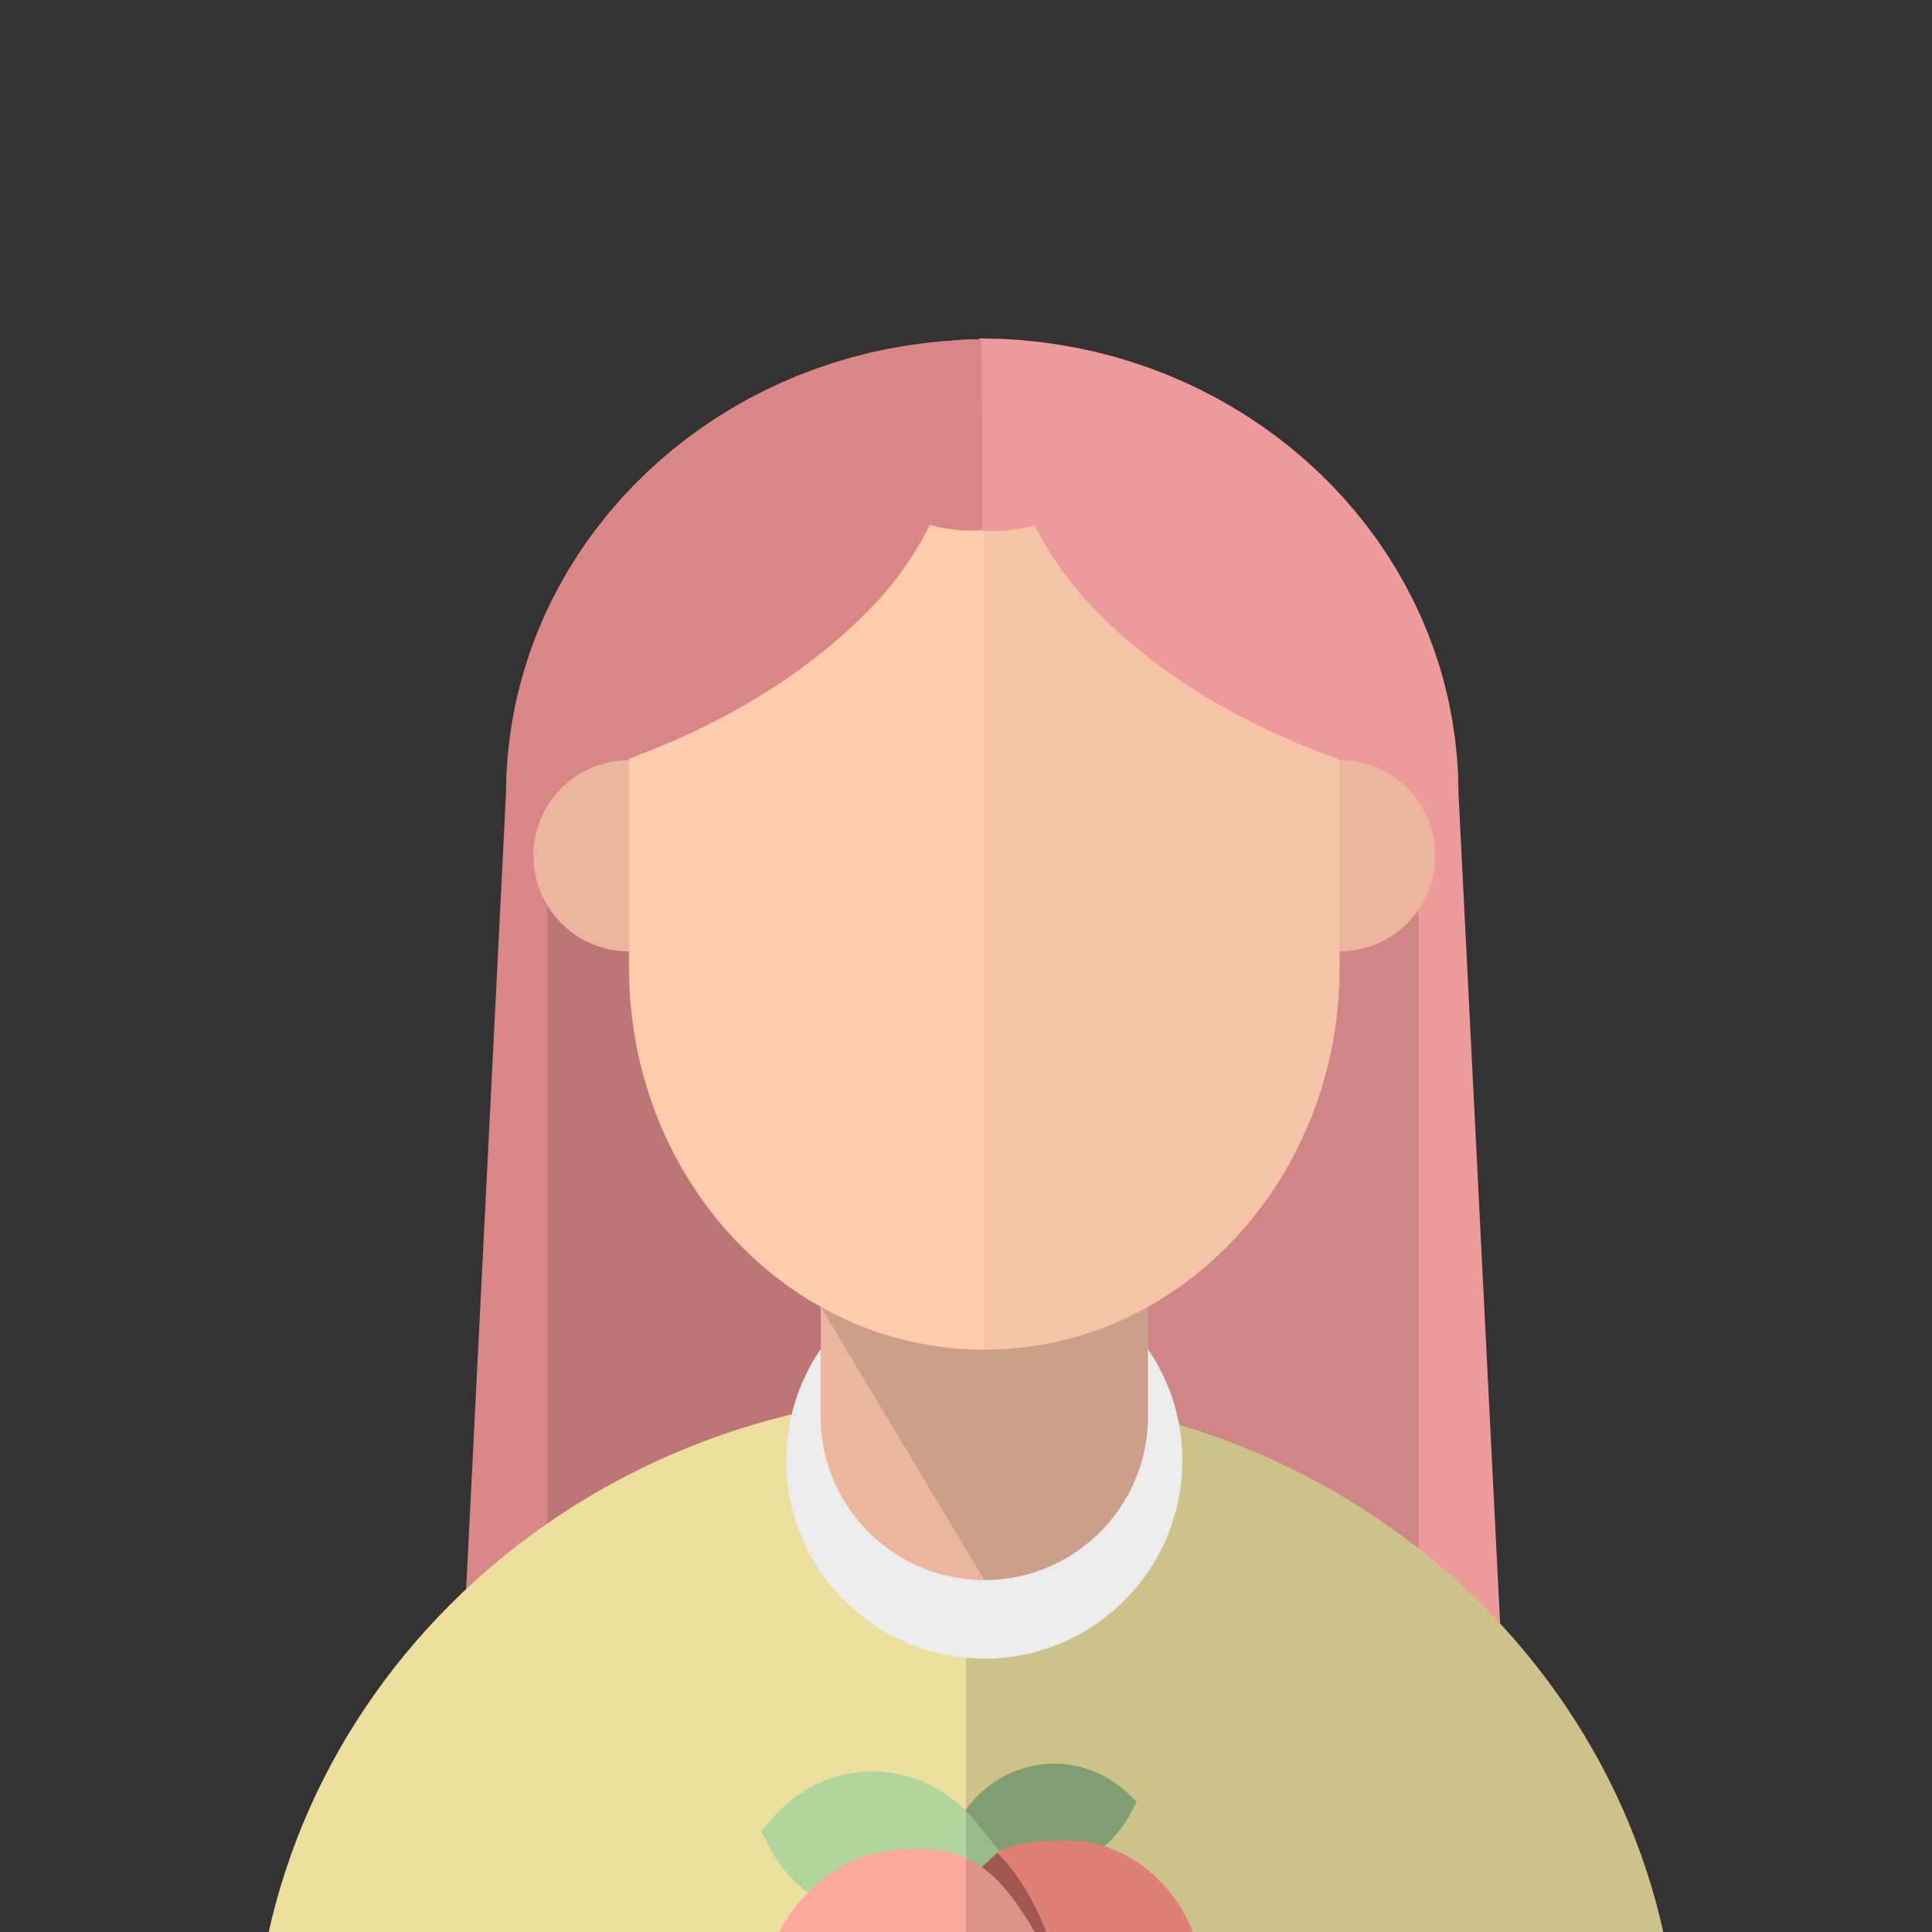 <?xml version="1.0" encoding="UTF-8" standalone="no"?>
<!DOCTYPE svg PUBLIC "-//W3C//DTD SVG 1.1//EN" "http://www.w3.org/Graphics/SVG/1.1/DTD/svg11.dtd">
<svg version="1.1" xmlns="http://www.w3.org/2000/svg" xmlns:xlink="http://www.w3.org/1999/xlink" preserveAspectRatio="xMidYMid meet" viewBox="0 0 640 640" width="640" height="640"><rect x="0" y="0" width="640" height="640" fill="#333333" stroke="none"/><defs><path d="M-23.19 117.45L-23.5 118.24L-23.78 119.03L-24.04 119.83L-24.29 120.63L-24.51 121.43L-24.72 122.24L-24.9 123.05L-25.06 123.86L-25.21 124.68L-25.33 125.5L-25.43 126.32L-25.52 127.14L-25.58 127.97L-25.63 128.79L-25.65 129.62L-25.66 130.45L-25.64 131.27L-25.61 132.1L-25.55 132.92L-25.48 133.74L-25.38 134.56L-25.27 135.38L-25.14 136.2L-24.98 137.01L-24.81 137.82L-24.62 138.63L-24.4 139.43L-24.17 140.23L-23.92 141.03L-23.65 141.82L-23.36 142.6L-23.05 143.38L-22.72 144.15L-22.37 144.92L-22 145.67L-21.61 146.43L-21.2 147.17L-24.88 140.66L-24.15 141.99L-23.47 143.35L-22.83 144.71L-22.24 146.09L-21.7 147.49L-21.2 148.89L-20.75 150.31L-20.34 151.73L-19.97 153.16L-19.66 154.6L-19.39 156.04L-19.16 157.49L-18.98 158.95L-18.84 160.4L-18.75 161.86L-18.7 163.32L-18.7 164.78L-18.74 166.23L-18.82 167.69L-18.95 169.14L-19.13 170.59L-19.34 172.03L-19.61 173.46L-19.91 174.89L-20.26 176.3L-20.65 177.71L-21.09 179.11L-21.57 180.49L-22.09 181.86L-22.66 183.22L-23.27 184.56L-23.92 185.88L-24.61 187.19L-25.35 188.48L-26.13 189.75L-26.95 191L-27.82 192.23L-28.72 193.43L-29.67 194.62L-30.66 195.77L-30.87 196.01L-31.08 196.24L-31.29 196.48L-31.49 196.71L-31.7 196.95L-31.9 197.18L-32.1 197.41L-32.3 197.64L-32.5 197.86L-32.7 198.09L-32.9 198.32L-33.09 198.54L-33.29 198.77L-33.48 198.99L-33.68 199.21L-33.87 199.43L-34.06 199.65L-34.25 199.87L-34.44 200.09L-34.62 200.3L-34.81 200.52L-34.99 200.73L-35.18 200.95L-35.36 201.16L-35.54 201.37L-35.72 201.58L-35.9 201.79L-36.08 202L-36.25 202.2L-36.43 202.41L-36.6 202.61L-36.78 202.82L-36.95 203.02L-37.12 203.22L-37.29 203.42L-37.46 203.62L-37.62 203.82L-37.79 204.02L-37.96 204.21L-38.12 204.41L-38.77 205.18L-39.41 205.95L-40.04 206.71L-40.67 207.46L-41.3 208.21L-41.92 208.96L-42.53 209.7L-43.14 210.43L-43.74 211.16L-44.34 211.88L-44.93 212.6L-45.51 213.31L-46.09 214.01L-46.67 214.71L-47.24 215.41L-47.8 216.09L-48.36 216.78L-48.91 217.46L-49.45 218.13L-49.99 218.79L-50.53 219.45L-51.06 220.11L-51.58 220.76L-52.1 221.4L-52.61 222.04L-53.12 222.68L-53.62 223.3L-54.11 223.93L-54.6 224.54L-55.09 225.15L-55.57 225.76L-56.04 226.36L-56.51 226.95L-56.97 227.54L-57.42 228.12L-57.87 228.7L-58.32 229.27L-58.76 229.84L-59.19 230.4L-59.62 230.96L-211.1 240.24L-211.1 -189.78L-210.41 -189.59L-208.35 -189.81L-206.31 -190.01L-204.28 -190.2L-202.27 -190.36L-200.27 -190.52L-198.28 -190.65L-196.31 -190.77L-194.35 -190.87L-192.4 -190.96L-190.47 -191.03L-188.55 -191.09L-186.65 -191.12L-184.76 -191.15L-182.88 -191.15L-181.02 -191.14L-179.17 -191.11L-177.33 -191.07L-175.51 -191.01L-173.7 -190.94L-171.91 -190.84L-170.13 -190.74L-168.36 -190.61L-166.61 -190.47L-164.87 -190.31L-163.14 -190.14L-161.43 -189.95L-159.73 -189.75L-158.05 -189.52L-156.38 -189.29L-154.72 -189.03L-153.08 -188.76L-151.45 -188.47L-149.83 -188.17L-148.23 -187.85L-146.64 -187.52L-145.07 -187.16L-143.51 -186.8L-141.96 -186.41L-140.43 -186.01L-138.91 -185.59L-136.66 -184.93L-134.47 -184.22L-132.32 -183.47L-130.21 -182.67L-128.15 -181.82L-126.13 -180.93L-124.15 -180L-122.22 -179.03L-120.32 -178.01L-118.46 -176.95L-116.64 -175.86L-114.85 -174.73L-113.09 -173.56L-111.37 -172.35L-109.68 -171.11L-108.02 -169.83L-106.39 -168.52L-104.79 -167.17L-103.22 -165.8L-101.67 -164.39L-100.14 -162.95L-98.64 -161.49L-97.16 -159.99L-95.7 -158.47L-94.26 -156.92L-92.83 -155.34L-91.43 -153.74L-90.04 -152.12L-88.66 -150.47L-87.3 -148.8L-85.95 -147.11L-84.61 -145.4L-83.27 -143.67L-81.95 -141.92L-80.64 -140.16L-79.33 -138.37L-78.02 -136.58L-76.72 -134.76L-75.42 -132.93L-74.12 -131.09L-73.51 -130.21L-72.91 -129.32L-72.32 -128.4L-71.73 -127.47L-71.16 -126.53L-70.59 -125.56L-70.03 -124.58L-69.48 -123.58L-68.93 -122.57L-68.4 -121.53L-67.87 -120.48L-67.35 -119.41L-66.84 -118.33L-66.33 -117.23L-65.84 -116.11L-65.35 -114.97L-64.87 -113.82L-64.4 -112.65L-63.93 -111.46L-63.48 -110.26L-63.03 -109.04L-62.59 -107.8L-62.16 -106.55L-61.73 -105.27L-61.32 -103.98L-60.91 -102.68L-60.51 -101.35L-60.12 -100.01L-59.74 -98.65L-59.36 -97.28L-58.99 -95.89L-58.64 -94.48L-58.28 -93.05L-57.94 -91.61L-57.61 -90.15L-57.28 -88.67L-56.96 -87.17L-56.65 -85.66L-56.34 -84.13L-56.05 -82.58L-55.85 -81.54L-55.64 -80.5L-55.43 -79.46L-55.21 -78.42L-54.98 -77.39L-54.74 -76.35L-54.5 -75.32L-54.25 -74.29L-53.99 -73.26L-53.72 -72.23L-53.45 -71.21L-53.17 -70.19L-52.88 -69.17L-52.59 -68.15L-52.28 -67.13L-51.97 -66.12L-51.66 -65.11L-51.33 -64.1L-51 -63.09L-50.66 -62.09L-50.32 -61.09L-49.96 -60.09L-49.6 -59.09L-49.24 -58.1L-48.86 -57.11L-48.48 -56.12L-48.09 -55.13L-47.69 -54.15L-47.29 -53.17L-46.88 -52.19L-46.46 -51.22L-46.04 -50.25L-45.61 -49.28L-45.17 -48.31L-44.72 -47.35L-44.27 -46.39L-43.81 -45.43L-43.35 -44.48L-42.87 -43.53L-42.39 -42.58L-41.96 -41.72L-41.53 -40.86L-41.12 -40L-40.71 -39.14L-40.31 -38.28L-39.92 -37.42L-39.54 -36.56L-39.17 -35.7L-38.81 -34.84L-38.46 -33.98L-38.11 -33.12L-37.78 -32.25L-37.45 -31.39L-37.14 -30.53L-36.83 -29.66L-36.53 -28.8L-36.24 -27.94L-35.96 -27.07L-35.69 -26.21L-35.43 -25.34L-35.18 -24.48L-34.94 -23.61L-34.7 -22.75L-34.48 -21.88L-34.26 -21.01L-34.05 -20.14L-33.86 -19.28L-33.67 -18.41L-33.49 -17.54L-33.32 -16.67L-33.16 -15.8L-33.01 -14.93L-32.86 -14.07L-32.73 -13.2L-32.61 -12.33L-32.49 -11.45L-32.38 -10.58L-32.29 -9.71L-32.2 -8.84L-32.12 -7.97L-32.04 -7L-31.97 -6.02L-31.92 -5.05L-31.87 -4.07L-31.84 -3.09L-31.81 -2.1L-31.8 -1.12L-31.79 -0.13L-31.8 0.86L-31.82 1.86L-31.85 2.85L-31.89 3.85L-31.93 4.85L-31.99 5.86L-32.06 6.86L-32.14 7.87L-32.24 8.88L-32.34 9.89L-32.45 10.91L-32.57 11.93L-32.71 12.95L-32.85 13.97L-33.01 15L-33.17 16.02L-33.35 17.05L-33.53 18.09L-33.73 19.12L-33.94 20.16L-34.16 21.2L-34.38 22.24L-34.62 23.29L-34.87 24.33L-35.13 25.38L-35.4 26.44L-35.69 27.49L-35.98 28.55L-36.28 29.61L-36.59 30.67L-36.92 31.73L-37.25 32.8L-37.49 33.58L-37.7 34.37L-37.9 35.16L-38.07 35.95L-38.22 36.75L-38.35 37.55L-38.45 38.34L-38.54 39.14L-38.6 39.94L-38.64 40.74L-38.67 41.54L-38.67 42.33L-38.65 43.13L-38.6 43.92L-38.54 44.71L-38.46 45.5L-38.35 46.29L-38.23 47.07L-38.08 47.85L-37.92 48.63L-37.73 49.4L-37.53 50.16L-37.3 50.92L-37.05 51.68L-36.79 52.43L-36.5 53.17L-36.2 53.9L-35.87 54.63L-35.53 55.35L-35.17 56.06L-34.78 56.76L-34.38 57.45L-33.96 58.14L-33.52 58.81L-33.06 59.47L-32.58 60.12L-32.08 60.76L-31.57 61.39L-31.03 62.01L-30.48 62.61L-35.85 56.9L-34.62 58.24L-33.44 59.62L-32.31 61.03L-31.23 62.47L-30.19 63.93L-29.21 65.42L-28.27 66.93L-27.38 68.47L-26.54 70.03L-25.75 71.61L-25.01 73.2L-24.32 74.82L-23.68 76.46L-23.09 78.11L-22.55 79.78L-22.06 81.46L-21.62 83.15L-21.23 84.85L-20.89 86.57L-20.61 88.29L-20.37 90.02L-20.19 91.76L-20.06 93.5L-19.98 95.25L-19.95 97L-19.97 98.75L-20.05 100.5L-20.18 102.26L-20.36 104.01L-20.6 105.75L-20.89 107.5L-21.23 109.23L-21.62 110.96L-22.07 112.69L-22.58 114.4L-23.13 116.1L-23.74 117.79L-24.41 119.47L-25.13 121.14L-25.91 122.79L-22.16 115.14L-22.53 115.9L-22.87 116.68L-23.19 117.45Z" id="a1TRR4VkT4"></path><path d="M312.05 608.9L305.02 608.76L298.08 608.57L291.23 608.34L284.47 608.04L277.81 607.71L271.26 607.32L264.83 606.88L258.51 606.4L252.31 605.88L246.25 605.31L240.32 604.69L234.53 604.04L228.89 603.34L223.41 602.61L218.07 601.84L212.91 601.02L207.91 600.18L203.09 599.29L198.44 598.38L193.99 597.43L189.72 596.44L185.66 595.43L181.79 594.39L178.13 593.31L174.69 592.21L171.47 591.09L168.47 589.93L165.71 588.76L163.18 587.55L160.89 586.33L158.85 585.08L157.07 583.82L155.54 582.53L154.28 581.23L153.29 579.91L152.58 578.57L152.14 577.22L152 575.86L152.13 574.61L152 574.61L167.6 263.21L167.6 263.21L167.74 257L168.13 250.85L168.78 244.77L169.68 238.76L170.83 232.84L172.22 226.99L173.85 221.24L175.7 215.57L177.78 210.01L180.09 204.54L182.6 199.19L185.33 193.94L188.27 188.82L191.4 183.81L194.73 178.93L198.25 174.19L201.95 169.58L205.83 165.11L209.89 160.79L214.12 156.62L218.51 152.6L223.06 148.75L227.76 145.06L232.62 141.54L237.62 138.2L242.75 135.04L248.02 132.06L253.42 129.28L258.94 126.68L264.58 124.29L270.33 122.11L276.19 120.13L282.15 118.37L288.21 116.82L294.37 115.5L300.61 114.41L306.93 113.56L313.33 112.94L319.8 112.56L326.34 112.44L326.34 112.44L326.34 609.01L319.16 608.98L312.05 608.9Z" id="a1Rg1mGGW"></path><path d="M-400.09 145.67L-399.72 144.92L-399.37 144.15L-399.04 143.38L-398.73 142.6L-398.44 141.82L-398.17 141.03L-397.91 140.23L-397.68 139.43L-397.47 138.63L-397.28 137.82L-397.1 137.01L-396.95 136.2L-396.82 135.38L-396.7 134.56L-396.61 133.74L-396.53 132.92L-396.48 132.1L-396.44 131.27L-396.43 130.45L-396.43 129.62L-396.46 128.79L-396.5 127.97L-396.57 127.14L-396.65 126.32L-396.76 125.5L-396.88 124.68L-397.02 123.86L-397.19 123.05L-397.37 122.24L-397.57 121.43L-397.8 120.63L-398.04 119.83L-398.31 119.03L-398.59 118.24L-398.89 117.45L-399.22 116.68L-399.56 115.9L-399.92 115.14L-396.18 122.79L-396.96 121.14L-397.68 119.47L-398.34 117.79L-398.95 116.1L-399.51 114.4L-400.01 112.69L-400.46 110.96L-400.86 109.23L-401.2 107.5L-401.49 105.75L-401.72 104.01L-401.91 102.26L-402.04 100.5L-402.11 98.75L-402.14 97L-402.11 95.25L-402.03 93.5L-401.9 91.76L-401.72 90.02L-401.48 88.29L-401.19 86.57L-400.86 84.85L-400.47 83.15L-400.03 81.46L-399.54 79.78L-399 78.11L-398.41 76.46L-397.77 74.82L-397.08 73.2L-396.33 71.61L-395.54 70.03L-394.71 68.47L-393.82 66.93L-392.88 65.42L-391.89 63.93L-390.86 62.47L-389.77 61.03L-388.64 59.62L-387.46 58.24L-386.23 56.9L-391.61 62.61L-391.05 62.01L-390.52 61.39L-390 60.76L-389.51 60.12L-389.03 59.47L-388.57 58.81L-388.13 58.14L-387.71 57.45L-387.3 56.76L-386.92 56.06L-386.56 55.35L-386.21 54.63L-385.89 53.9L-385.58 53.17L-385.3 52.43L-385.03 51.68L-384.79 50.92L-384.56 50.16L-384.35 49.4L-384.17 48.63L-384 47.85L-383.86 47.07L-383.73 46.29L-383.63 45.5L-383.55 44.71L-383.48 43.92L-383.44 43.13L-383.42 42.33L-383.42 41.54L-383.44 40.74L-383.48 39.94L-383.55 39.14L-383.63 38.34L-383.74 37.55L-383.87 36.75L-384.02 35.95L-384.19 35.16L-384.38 34.37L-384.6 33.58L-384.84 32.8L-385.17 31.73L-385.49 30.67L-385.81 29.61L-386.11 28.55L-386.4 27.49L-386.68 26.44L-386.95 25.38L-387.21 24.33L-387.46 23.29L-387.7 22.24L-387.93 21.2L-388.15 20.16L-388.36 19.12L-388.55 18.09L-388.74 17.05L-388.91 16.02L-389.08 15L-389.23 13.97L-389.38 12.95L-389.51 11.93L-389.64 10.91L-389.75 9.89L-389.85 8.88L-389.94 7.87L-390.02 6.86L-390.09 5.86L-390.15 4.85L-390.2 3.85L-390.24 2.85L-390.27 1.86L-390.29 0.86L-390.29 -0.13L-390.29 -1.12L-390.27 -2.1L-390.25 -3.09L-390.21 -4.07L-390.17 -5.05L-390.11 -6.02L-390.04 -7L-389.97 -7.97L-389.89 -8.84L-389.8 -9.71L-389.7 -10.58L-389.6 -11.45L-389.48 -12.33L-389.36 -13.2L-389.22 -14.07L-389.08 -14.93L-388.93 -15.8L-388.77 -16.67L-388.6 -17.54L-388.42 -18.41L-388.23 -19.28L-388.03 -20.14L-387.82 -21.01L-387.61 -21.88L-387.38 -22.75L-387.15 -23.61L-386.91 -24.48L-386.65 -25.34L-386.39 -26.21L-386.12 -27.07L-385.84 -27.94L-385.55 -28.8L-385.26 -29.66L-384.95 -30.53L-384.63 -31.39L-384.31 -32.25L-383.97 -33.12L-383.63 -33.98L-383.28 -34.84L-382.92 -35.7L-382.54 -36.56L-382.16 -37.42L-381.78 -38.28L-381.38 -39.14L-380.97 -40L-380.55 -40.86L-380.13 -41.72L-379.69 -42.58L-379.21 -43.53L-378.74 -44.48L-378.27 -45.43L-377.81 -46.39L-377.36 -47.35L-376.92 -48.31L-376.48 -49.28L-376.05 -50.25L-375.62 -51.22L-375.2 -52.19L-374.79 -53.17L-374.39 -54.15L-374 -55.13L-373.61 -56.12L-373.23 -57.11L-372.85 -58.1L-372.48 -59.09L-372.12 -60.09L-371.77 -61.09L-371.42 -62.09L-371.09 -63.09L-370.75 -64.1L-370.43 -65.11L-370.11 -66.12L-369.8 -67.13L-369.5 -68.15L-369.2 -69.17L-368.92 -70.19L-368.64 -71.21L-368.36 -72.23L-368.1 -73.26L-367.84 -74.29L-367.59 -75.32L-367.34 -76.35L-367.11 -77.39L-366.88 -78.42L-366.66 -79.46L-366.44 -80.5L-366.24 -81.54L-366.04 -82.58L-365.74 -84.13L-365.44 -85.66L-365.13 -87.17L-364.81 -88.67L-364.48 -90.15L-364.15 -91.61L-363.8 -93.05L-363.45 -94.48L-363.09 -95.89L-362.72 -97.28L-362.35 -98.65L-361.97 -100.01L-361.57 -101.35L-361.17 -102.68L-360.77 -103.98L-360.35 -105.27L-359.93 -106.55L-359.5 -107.8L-359.06 -109.04L-358.61 -110.26L-358.15 -111.46L-357.69 -112.65L-357.22 -113.82L-356.74 -114.97L-356.25 -116.11L-355.75 -117.23L-355.25 -118.33L-354.74 -119.41L-354.22 -120.48L-353.69 -121.53L-353.15 -122.57L-352.61 -123.58L-352.06 -124.58L-351.5 -125.56L-350.93 -126.53L-350.35 -127.47L-349.77 -128.4L-349.18 -129.32L-348.58 -130.21L-347.97 -131.09L-346.67 -132.93L-345.37 -134.76L-344.07 -136.58L-342.76 -138.37L-341.45 -140.16L-340.13 -141.92L-338.81 -143.67L-337.48 -145.4L-336.14 -147.11L-334.79 -148.8L-333.43 -150.47L-332.05 -152.12L-330.66 -153.74L-329.25 -155.34L-327.83 -156.92L-326.39 -158.47L-324.93 -159.99L-323.45 -161.49L-321.95 -162.95L-320.42 -164.39L-318.87 -165.8L-317.29 -167.17L-315.69 -168.52L-314.06 -169.83L-312.4 -171.11L-310.71 -172.35L-308.99 -173.56L-307.24 -174.73L-305.45 -175.86L-303.63 -176.95L-301.77 -178.01L-299.87 -179.03L-297.93 -180L-295.95 -180.93L-293.94 -181.82L-291.87 -182.67L-289.77 -183.47L-287.62 -184.22L-285.42 -184.93L-283.18 -185.59L-281.66 -186.01L-280.12 -186.41L-278.58 -186.8L-277.02 -187.16L-275.44 -187.52L-273.85 -187.85L-272.25 -188.17L-270.64 -188.47L-269.01 -188.76L-267.36 -189.03L-265.71 -189.29L-264.04 -189.52L-262.35 -189.75L-260.65 -189.95L-258.94 -190.14L-257.22 -190.31L-255.48 -190.47L-253.73 -190.61L-251.96 -190.74L-250.18 -190.84L-248.38 -190.94L-246.58 -191.01L-244.75 -191.07L-242.92 -191.11L-241.07 -191.14L-239.21 -191.15L-237.33 -191.15L-235.44 -191.12L-233.53 -191.09L-231.62 -191.03L-229.68 -190.96L-227.74 -190.87L-225.78 -190.77L-223.81 -190.65L-221.82 -190.52L-219.82 -190.36L-217.81 -190.2L-215.78 -190.01L-213.74 -189.81L-211.68 -189.59L-210.99 -189.78L-210.99 238.54L-365.47 226.96L-365.75 226.6L-366.04 226.23L-366.33 225.85L-366.64 225.46L-366.96 225.06L-367.29 224.65L-367.62 224.23L-367.97 223.8L-368.32 223.36L-368.69 222.9L-369.06 222.44L-369.44 221.97L-369.83 221.48L-370.24 220.99L-370.65 220.48L-371.07 219.96L-371.5 219.44L-371.94 218.9L-372.38 218.35L-372.84 217.79L-373.31 217.22L-373.79 216.65L-374.27 216.06L-374.77 215.45L-375.27 214.84L-375.79 214.22L-376.31 213.59L-376.84 212.95L-377.38 212.29L-377.94 211.63L-378.5 210.95L-379.07 210.27L-379.65 209.57L-380.24 208.87L-380.83 208.15L-381.44 207.42L-382.06 206.68L-382.69 205.94L-383.32 205.18L-383.97 204.41L-384.13 204.21L-384.3 204.02L-384.46 203.82L-384.63 203.62L-384.8 203.42L-384.97 203.22L-385.14 203.02L-385.31 202.82L-385.48 202.61L-385.66 202.41L-385.83 202.2L-386.01 202L-386.19 201.79L-386.37 201.58L-386.55 201.37L-386.73 201.16L-386.91 200.95L-387.09 200.73L-387.28 200.52L-387.46 200.3L-387.65 200.09L-387.84 199.87L-388.03 199.65L-388.22 199.43L-388.41 199.21L-388.6 198.99L-388.8 198.77L-388.99 198.54L-389.19 198.32L-389.39 198.09L-389.58 197.86L-389.78 197.64L-389.98 197.41L-390.19 197.18L-390.39 196.95L-390.59 196.71L-390.8 196.48L-391.01 196.24L-391.21 196.01L-391.42 195.77L-392.41 194.62L-393.36 193.43L-394.27 192.23L-395.13 191L-395.96 189.75L-396.74 188.48L-397.47 187.19L-398.17 185.88L-398.82 184.56L-399.43 183.22L-399.99 181.86L-400.52 180.49L-401 179.11L-401.43 177.71L-401.83 176.3L-402.17 174.89L-402.48 173.46L-402.74 172.03L-402.96 170.59L-403.13 169.14L-403.26 167.69L-403.35 166.23L-403.39 164.78L-403.39 163.32L-403.34 161.86L-403.25 160.4L-403.11 158.95L-402.93 157.49L-402.7 156.04L-402.43 154.6L-402.11 153.16L-401.75 151.73L-401.34 150.31L-400.89 148.89L-400.39 147.49L-399.84 146.09L-399.25 144.71L-398.61 143.35L-397.93 141.99L-397.2 140.66L-400.89 147.17L-400.48 146.43L-400.09 145.67Z" id="aLZdyF5t"></path><path d="M181.36 300.2L208.36 251.82L296.7 470.99L181.36 523.42L181.36 300.2Z" id="e1k7yeFy6z"></path><path d="M339.2 749.3C351.2 746.78 364.72 737.5 379.76 721.44C391.2 709.22 397.84 693.47 399.7 674.17C400.71 663.6 399.61 652.92 396.46 642.85C394.77 637.43 397.41 645.91 396.46 642.85C391.21 626.05 378.06 613.44 361.84 609.65C359.68 609.14 355.21 608.94 348.41 609.03C317.74 609.45 310.43 631.68 303.05 646.19C295.68 660.7 295.61 673.71 298.4 697.8C300.26 713.86 313.87 731.03 339.2 749.3Z" id="cw1xhNKdD"></path><path d="M337.42 112.6L343.82 113.22L350.15 114.08L356.39 115.17L362.54 116.49L368.6 118.03L374.56 119.8L380.42 121.77L386.18 123.96L391.82 126.35L397.34 128.94L402.73 131.73L408 134.71L413.14 137.87L418.14 141.21L422.99 144.73L427.69 148.42L432.24 152.27L436.64 156.28L440.86 160.45L444.92 164.78L448.8 169.25L452.51 173.85L456.03 178.6L459.35 183.48L462.49 188.48L465.42 193.61L468.15 198.85L470.67 204.21L472.97 209.67L475.05 215.24L476.91 220.9L478.53 226.66L479.92 232.5L481.07 238.43L481.97 244.44L482.62 250.51L483.02 256.66L483.15 262.87L483.15 262.87L498.76 574.28L498.62 574.28L498.76 575.52L498.61 576.89L498.18 578.24L497.46 579.58L496.47 580.9L495.21 582.2L493.69 583.49L491.9 584.75L489.86 586L487.58 587.22L485.05 588.42L482.28 589.6L479.28 590.75L476.06 591.88L472.62 592.98L468.96 594.05L465.1 595.1L461.03 596.11L456.77 597.09L452.31 598.04L447.67 598.96L442.84 599.84L437.85 600.69L432.68 601.5L427.35 602.28L421.86 603.01L416.22 603.71L410.43 604.36L404.5 604.97L398.44 605.54L392.25 606.07L385.93 606.55L379.49 606.98L372.94 607.37L366.29 607.71L359.53 608L352.67 608.24L345.73 608.43L338.7 608.57L331.59 608.65L324.41 608.68L324.41 112.1L324.41 112.1L330.95 112.23L337.42 112.6Z" id="a4il9PGYET"></path><path d="M469.98 298.54L444.6 251.82L361.56 463.46L469.98 518.4L469.98 298.54Z" id="ciaJR7hM0"></path><path d="M320 911.73C189.7 911.73 83.91 810.91 83.91 686.73C83.91 562.55 189.7 461.73 320 461.73C450.3 461.73 556.09 562.55 556.09 686.73C556.09 810.91 450.3 911.73 320 911.73Z" id="c6JYhKBJC"></path><path d="M339.2 749.3C351.2 746.78 364.72 737.5 379.76 721.44C391.2 709.22 397.84 693.47 399.7 674.17C400.71 663.6 399.61 652.92 396.46 642.85C394.77 637.43 397.41 645.91 396.46 642.85C391.21 626.05 378.06 613.44 361.84 609.65C359.68 609.14 355.21 608.94 348.41 609.03C317.74 609.45 310.43 631.68 303.05 646.19C295.68 660.7 295.61 673.71 298.4 697.8C300.26 713.86 313.87 731.03 339.2 749.3Z" id="c2JuULHGr"></path><path d="M316.39 605.31C327.68 582.55 356.01 577.17 373.97 594.36C374.31 594.69 375.18 595.52 376.57 596.86C375.74 598.46 375.21 599.47 375 599.87C363.34 622.26 335.54 627.97 316.91 611.81C316.56 611.51 315.69 610.75 314.29 609.53C315.41 607.28 316.11 605.87 316.39 605.31Z" id="a2CcqCFXzT"></path><path d="M298.4 698.58C300.27 714.64 313.87 731.81 339.21 750.08C351.2 747.56 364.72 738.27 379.76 722.21C391.2 710 397.84 694.24 399.7 674.95C400.72 664.38 399.61 653.7 396.46 643.63C394.77 638.21 397.42 646.69 396.46 643.63C391.21 626.83 378.06 614.22 361.84 610.42C359.68 609.92 355.21 609.71 348.41 609.8C317.74 610.23 310.43 632.45 303.05 646.97C295.68 661.48 295.61 674.49 298.4 698.58Z" id="a1acTbfY1Q"></path><path d="M347.23 674.39C340.62 677.7 328.83 665.82 320.91 647.86C312.99 629.9 311.93 612.63 318.54 609.31C325.15 606 336.95 617.88 344.87 635.84C352.78 653.8 353.84 671.07 347.23 674.39Z" id="i3xnlqv7x"></path><path d="M330.9 613.21C320.87 622.59 321.71 621.81 319.38 623.99C299.42 642.66 268.43 637.12 255.28 612.53C254.85 611.74 253.78 609.74 252.07 606.55C254.26 604.09 255.62 602.54 256.17 601.93C274.49 581.23 305.55 581.88 323.1 603.33C324.69 605.28 322.81 602.98 330.92 612.89C331 612.99 330.99 613.13 330.9 613.21Z" id="b3sY5ajxZg"></path><path d="M354.72 679.68C355.98 701.32 351.87 722.93 342.81 742.33C342.33 743.37 341.13 745.95 339.2 750.08C310.53 747.21 289.2 737.75 275.23 721.68C254.27 697.6 251.66 671.69 253.82 654.04C254.47 648.83 255.84 644.21 257.96 640.18C263.35 629.95 271.61 621.78 281.59 616.84C286.64 614.34 293.14 612.91 301.08 612.56C323.26 611.57 332.6 621.4 346.49 646.44C351.18 654.91 353.93 665.99 354.72 679.68Z" id="d58CicJTta"></path><path d="M348.87 463.4L358.27 464.68L367.56 466.31L376.71 468.28L385.72 470.58L394.59 473.21L403.31 476.16L411.86 479.43L420.25 483L428.46 486.86L436.49 491.02L444.32 495.46L451.96 500.18L459.39 505.17L466.61 510.42L473.61 515.92L480.38 521.67L486.91 527.67L493.2 533.89L499.23 540.34L505.01 547.01L510.51 553.89L515.75 560.97L520.7 568.25L525.36 575.72L529.72 583.37L533.78 591.19L537.53 599.19L540.95 607.34L544.05 615.65L546.81 624.1L549.22 632.69L551.29 641.41L553 650.26L554.34 659.22L555.31 668.29L555.89 677.46L556.09 686.73L555.89 696L555.31 705.18L554.34 714.25L553 723.21L551.29 732.05L549.22 740.78L546.81 749.37L544.05 757.82L540.95 766.12L537.53 774.28L533.78 782.27L529.72 790.1L525.36 797.75L520.7 805.22L515.75 812.5L510.51 819.58L505.01 826.46L499.23 833.13L493.2 839.58L486.91 845.8L480.38 851.79L473.61 857.54L466.61 863.05L459.39 868.3L451.96 873.28L444.32 878L436.49 882.44L428.46 886.6L420.25 890.47L411.86 894.04L403.31 897.3L394.59 900.25L385.72 902.89L376.71 905.19L367.56 907.16L358.27 908.79L348.87 910.06L339.35 910.99L329.73 911.55L320 911.73L320 461.73L329.73 461.92L339.35 462.48L348.87 463.4Z" id="c15Vq6OvOQ"></path><path d="M326.07 549.44C289.86 549.44 260.46 520.05 260.46 483.84C260.46 447.63 289.86 418.23 326.07 418.23C362.28 418.23 391.67 447.63 391.67 483.84C391.67 520.05 362.28 549.44 326.07 549.44Z" id="b7n0gAKMo"></path><path d="M380.24 471.45L380.1 473.66L379.88 475.84L379.57 478L379.18 480.13L378.7 482.23L378.15 484.3L377.52 486.34L376.8 488.34L376.02 490.31L375.16 492.23L374.23 494.12L373.22 495.96L372.15 497.76L371.02 499.51L369.82 501.22L368.55 502.88L367.22 504.48L365.84 506.04L364.39 507.54L362.9 508.98L361.34 510.37L359.73 511.69L358.08 512.96L356.37 514.16L354.62 515.3L352.82 516.37L350.97 517.37L349.09 518.3L347.16 519.16L345.2 519.95L343.2 520.66L341.16 521.29L339.09 521.85L336.99 522.32L334.86 522.71L332.7 523.02L330.51 523.24L328.3 523.38L326.07 523.42L323.84 523.38L321.63 523.24L319.44 523.02L317.28 522.71L315.15 522.32L313.05 521.85L310.98 521.29L308.94 520.66L306.94 519.95L304.98 519.16L303.05 518.3L301.16 517.37L299.32 516.37L297.52 515.3L295.77 514.16L294.06 512.96L292.4 511.69L290.8 510.37L289.24 508.98L287.74 507.54L286.3 506.04L284.91 504.48L283.59 502.88L282.32 501.22L281.12 499.51L279.98 497.76L278.91 495.96L277.91 494.12L276.98 492.23L276.12 490.31L275.33 488.34L274.62 486.34L273.99 484.3L273.43 482.23L272.96 480.13L272.57 478L272.26 475.84L272.04 473.66L271.9 471.45L271.86 469.21L271.86 360.79L380.28 360.79L380.28 469.21L380.24 471.45Z" id="a2nsRQeJnQ"></path><path d="M380.1 473.66L379.88 475.84L379.57 478L379.18 480.13L378.7 482.23L378.15 484.3L377.52 486.34L376.8 488.34L376.02 490.31L375.16 492.23L374.23 494.12L373.22 495.96L372.15 497.76L371.02 499.51L369.82 501.22L368.55 502.88L367.22 504.49L365.84 506.04L364.39 507.54L362.9 508.98L361.34 510.37L359.73 511.69L358.08 512.96L356.37 514.16L354.62 515.3L352.82 516.37L350.97 517.37L349.09 518.3L347.16 519.16L345.2 519.95L343.2 520.66L341.16 521.29L339.09 521.85L336.99 522.32L334.86 522.71L332.7 523.02L330.51 523.24L328.3 523.38L326.08 523.42L271.86 432.97L271.86 432.97L380.28 401.6L380.28 469.21L380.24 471.45L380.1 473.66Z" id="h2hXSo3eUk"></path><path d="M446.44 251.93L447.74 252.07L449.04 252.25L450.31 252.49L451.57 252.79L452.8 253.13L454.02 253.52L455.21 253.95L456.39 254.43L457.53 254.96L458.66 255.53L459.75 256.14L460.82 256.8L461.86 257.49L462.87 258.23L463.85 259L464.8 259.81L465.72 260.66L466.6 261.54L467.44 262.46L468.25 263.41L469.03 264.39L469.76 265.4L470.46 266.44L471.11 267.51L471.73 268.6L472.3 269.73L472.83 270.87L473.31 272.04L473.74 273.24L474.13 274.45L474.47 275.69L474.76 276.95L475 278.22L475.19 279.51L475.33 280.82L475.41 282.15L475.44 283.48L475.41 284.82L475.33 286.15L475.19 287.45L475 288.75L474.76 290.02L474.47 291.28L474.13 292.51L473.74 293.73L473.31 294.93L472.83 296.1L472.3 297.24L471.73 298.37L471.11 299.46L470.46 300.53L469.76 301.57L469.03 302.58L468.25 303.56L467.44 304.51L466.6 305.43L465.72 306.31L464.8 307.16L463.85 307.97L462.87 308.74L461.86 309.47L460.82 310.17L459.75 310.83L458.66 311.44L457.53 312.01L456.39 312.54L455.21 313.02L454.02 313.45L452.8 313.84L451.57 314.18L450.31 314.47L449.04 314.72L447.74 314.9L446.44 315.04L445.11 315.12L443.77 315.15L442.44 315.12L441.11 315.04L439.8 314.9L438.51 314.72L437.24 314.47L435.98 314.18L434.74 313.84L433.53 313.45L432.33 313.02L431.16 312.54L430.01 312.01L428.89 311.44L427.8 310.83L426.73 310.17L425.69 309.47L424.68 308.74L423.7 307.97L422.75 307.16L421.83 306.31L420.95 305.43L420.1 304.51L419.29 303.56L418.52 302.58L417.78 301.57L417.09 300.53L416.43 299.46L415.82 298.37L415.25 297.24L414.72 296.1L414.24 294.93L413.8 293.73L413.42 292.51L413.07 291.28L412.78 290.02L412.54 288.75L412.35 287.45L412.22 286.15L412.13 284.82L412.11 283.48L412.13 282.15L412.22 280.82L412.35 279.51L412.54 278.22L412.78 276.95L413.07 275.69L413.42 274.45L413.8 273.24L414.24 272.04L414.72 270.87L415.25 269.73L415.82 268.6L416.43 267.51L417.09 266.44L417.78 265.4L418.52 264.39L419.29 263.41L420.1 262.46L420.95 261.54L421.83 260.66L422.75 259.81L423.7 259L424.68 258.23L425.69 257.49L426.73 256.8L427.8 256.14L428.89 255.53L430.01 254.96L431.16 254.43L432.33 253.95L433.53 253.52L434.74 253.13L435.98 252.79L437.24 252.49L438.51 252.25L439.8 252.07L441.11 251.93L442.44 251.85L443.77 251.82L445.11 251.85L446.44 251.93Z" id="b4EADwLiy"></path><path d="M211.03 251.93L212.33 252.07L213.63 252.25L214.9 252.49L216.16 252.79L217.39 253.13L218.61 253.52L219.8 253.95L220.98 254.43L222.11 254.96L223.25 255.53L224.34 256.14L225.41 256.8L226.45 257.49L227.46 258.23L228.44 259L229.39 259.81L230.31 260.66L231.19 261.54L232.03 262.46L232.84 263.41L233.61 264.39L234.35 265.4L235.05 266.44L235.7 267.51L236.32 268.6L236.89 269.73L237.42 270.87L237.9 272.04L238.33 273.24L238.72 274.45L239.06 275.69L239.35 276.95L239.59 278.22L239.78 279.51L239.92 280.82L240 282.15L240.03 283.48L240 284.82L239.92 286.15L239.78 287.45L239.59 288.75L239.35 290.02L239.06 291.28L238.72 292.51L238.33 293.73L237.9 294.93L237.42 296.1L236.89 297.24L236.32 298.37L235.7 299.46L235.05 300.53L234.35 301.57L233.61 302.58L232.84 303.56L232.03 304.51L231.19 305.43L230.31 306.31L229.39 307.16L228.44 307.97L227.46 308.74L226.45 309.47L225.41 310.17L224.34 310.83L223.25 311.44L222.11 312.01L220.98 312.54L219.8 313.02L218.61 313.45L217.39 313.84L216.16 314.18L214.9 314.47L213.63 314.72L212.33 314.9L211.03 315.04L209.7 315.12L208.36 315.15L207.03 315.12L205.7 315.04L204.39 314.9L203.1 314.72L201.83 314.47L200.57 314.18L199.33 313.84L198.11 313.45L196.92 313.02L195.75 312.54L194.6 312.01L193.48 311.44L192.39 310.83L191.32 310.17L190.28 309.47L189.27 308.74L188.29 307.97L187.34 307.16L186.42 306.31L185.54 305.43L184.69 304.51L183.88 303.56L183.11 302.58L182.36 301.57L181.68 300.53L181.02 299.46L180.41 298.37L179.84 297.24L179.31 296.1L178.83 294.93L178.39 293.73L178.01 292.51L177.66 291.28L177.36 290.02L177.13 288.75L176.94 287.45L176.81 286.15L176.72 284.82L176.7 283.48L176.72 282.15L176.81 280.82L176.94 279.51L177.13 278.22L177.36 276.95L177.66 275.69L178.01 274.45L178.39 273.24L178.83 272.04L179.31 270.87L179.84 269.73L180.41 268.6L181.02 267.51L181.68 266.44L182.36 265.4L183.11 264.39L183.88 263.41L184.69 262.46L185.54 261.54L186.42 260.66L187.34 259.81L188.29 259L189.27 258.23L190.28 257.49L191.32 256.8L192.39 256.14L193.48 255.53L194.6 254.96L195.75 254.43L196.92 253.95L198.11 253.52L199.33 253.13L200.57 252.79L201.83 252.49L203.1 252.25L204.39 252.07L205.7 251.93L207.03 251.85L208.36 251.82L209.7 251.85L211.03 251.93Z" id="c3qAG8sOk3"></path><path d="M442.9 336.09L442.23 341.13L441.38 346.1L440.35 351.01L439.15 355.84L437.77 360.59L436.23 365.26L434.52 369.84L432.65 374.33L430.63 378.73L428.45 383.04L426.13 387.24L423.66 391.33L421.05 395.31L418.3 399.18L415.43 402.93L412.42 406.55L409.28 410.05L406.03 413.42L402.65 416.65L399.16 419.75L395.56 422.7L391.86 425.5L388.05 428.16L384.14 430.65L380.14 432.99L376.05 435.17L371.87 437.17L367.6 439.01L363.26 440.67L358.83 442.15L354.34 443.44L349.78 444.55L345.15 445.46L340.46 446.18L335.72 446.7L330.92 447.02L326.07 447.12L321.22 447.02L316.42 446.7L311.68 446.18L306.99 445.46L302.36 444.55L297.8 443.44L293.3 442.15L288.88 440.67L284.54 439.01L280.27 437.17L276.09 435.17L272 432.99L267.99 430.65L264.09 428.16L260.28 425.5L256.57 422.7L252.97 419.75L249.49 416.65L246.11 413.42L242.85 410.05L239.72 406.55L236.71 402.93L233.83 399.18L231.09 395.31L228.48 391.33L226.01 387.24L223.69 383.04L221.51 378.73L219.49 374.33L217.62 369.84L215.91 365.26L214.37 360.59L212.99 355.84L211.79 351.01L210.76 346.1L209.91 341.13L209.24 336.09L208.75 330.99L208.46 325.83L208.36 320.62L208.36 246.35L208.46 241.14L208.75 235.98L209.24 230.88L209.91 225.84L210.76 220.87L211.79 215.96L212.99 211.13L214.37 206.38L215.91 201.71L217.62 197.13L219.49 192.63L221.51 188.24L223.69 183.93L226.01 179.73L228.48 175.64L231.09 171.66L233.83 167.79L236.71 164.04L239.72 160.42L242.85 156.92L246.11 153.55L249.49 150.31L252.97 147.22L256.57 144.27L260.28 141.47L264.09 138.81L267.99 136.31L272 133.98L276.09 131.8L280.27 129.8L284.54 127.96L288.88 126.3L293.3 124.82L297.8 123.53L302.36 122.42L306.99 121.51L311.68 120.79L316.42 120.27L321.22 119.95L326.07 119.85L330.92 119.95L335.72 120.27L340.46 120.79L345.15 121.51L349.78 122.42L354.34 123.53L358.83 124.82L363.26 126.3L367.6 127.96L371.87 129.8L376.05 131.8L380.14 133.98L384.14 136.31L388.05 138.81L391.86 141.47L395.56 144.27L399.16 147.22L402.65 150.31L406.03 153.55L409.28 156.92L412.42 160.42L415.43 164.04L418.3 167.79L421.05 171.66L423.66 175.64L426.13 179.73L428.45 183.93L430.63 188.24L432.65 192.63L434.52 197.13L436.23 201.71L437.77 206.38L439.15 211.13L440.35 215.96L441.38 220.87L442.23 225.84L442.9 230.88L443.38 235.98L443.68 241.14L443.77 246.35L443.77 320.62L443.68 325.83L443.38 330.99L442.9 336.09Z" id="d9abdD9rK"></path><path d="M340.46 120.79L345.15 121.51L349.78 122.42L354.34 123.53L358.83 124.82L363.26 126.3L367.6 127.96L371.87 129.8L376.05 131.8L380.14 133.98L384.14 136.31L388.05 138.81L391.86 141.47L395.56 144.27L399.16 147.22L402.65 150.31L406.03 153.55L409.28 156.92L412.42 160.42L415.43 164.04L418.3 167.79L421.05 171.66L423.66 175.64L426.13 179.73L428.45 183.93L430.63 188.24L432.65 192.63L434.52 197.13L436.23 201.71L437.77 206.38L439.15 211.13L440.35 215.96L441.38 220.87L442.23 225.84L442.9 230.88L443.38 235.98L443.68 241.14L443.77 246.35L443.77 320.62L443.68 325.83L443.38 330.99L442.9 336.09L442.23 341.13L441.38 346.1L440.35 351.01L439.15 355.84L437.77 360.59L436.23 365.26L434.52 369.84L432.65 374.33L430.63 378.73L428.45 383.04L426.13 387.24L423.66 391.33L421.05 395.31L418.3 399.18L415.43 402.93L412.42 406.55L409.28 410.05L406.03 413.42L402.65 416.65L399.16 419.75L395.56 422.7L391.86 425.5L388.05 428.16L384.14 430.65L380.14 432.99L376.05 435.17L371.87 437.17L367.6 439.01L363.26 440.67L358.83 442.15L354.34 443.44L349.78 444.55L345.15 445.46L340.46 446.18L335.72 446.7L330.92 447.02L326.07 447.12L326.07 119.85L330.92 119.95L335.72 120.27L340.46 120.79Z" id="b1GVpWUEFc"></path><path d="M325.31 112.54L325.38 112.55L325.38 175.66L325.31 175.66L323.65 175.74L321.98 175.77L320.3 175.74L318.64 175.66L317 175.53L315.38 175.35L313.79 175.12L312.21 174.85L310.66 174.52L309.13 174.15L308.03 173.85L307.93 174.05L306.91 176.03L305.85 177.98L304.76 179.9L303.64 181.8L302.48 183.67L301.28 185.51L300.05 187.33L298.79 189.12L297.49 190.89L296.16 192.63L294.79 194.34L293.38 196.03L291.95 197.69L290.47 199.32L288.96 200.93L287.42 202.52L285.85 204.08L284.26 205.63L282.64 207.15L281 208.66L279.34 210.16L277.65 211.64L275.95 213.1L274.22 214.54L272.47 215.97L270.69 217.38L268.9 218.77L267.08 220.15L265.24 221.51L263.37 222.85L261.48 224.17L259.57 225.48L257.64 226.77L255.69 228.05L253.71 229.31L251.71 230.55L249.69 231.77L247.65 232.98L245.58 234.17L243.49 235.34L241.38 236.5L239.24 237.64L237.09 238.76L234.91 239.87L232.71 240.96L230.48 242.03L228.24 243.08L225.97 244.12L223.67 245.14L221.36 246.15L219.02 247.14L216.66 248.11L214.28 249.06L211.88 250L209.45 250.92L207 251.82L206.79 248.28L206.63 244.78L206.51 241.34L206.43 237.94L206.4 234.6L206.42 231.3L206.48 228.06L206.58 224.86L206.73 221.72L206.92 218.62L207.16 215.58L207.45 212.58L207.77 209.64L208.15 206.74L208.56 203.9L209.03 201.1L209.53 198.36L210.09 195.66L210.68 193.02L211.33 190.42L212.01 187.88L212.74 185.38L213.52 182.94L214.34 180.54L215.21 178.2L216.12 175.9L217.07 173.66L218.07 171.46L219.12 169.32L220.21 167.22L221.34 165.18L222.52 163.18L223.75 161.23L225.02 159.34L226.33 157.49L227.69 155.7L229.09 153.95L230.54 152.26L232.03 150.61L233.57 149.02L235.15 147.47L236.76 145.96L238.4 144.49L240.07 143.06L241.78 141.67L243.52 140.33L245.29 139.02L247.1 137.76L248.93 136.54L250.8 135.35L252.7 134.21L254.64 133.11L256.6 132.05L258.6 131.03L260.63 130.05L262.7 129.11L264.79 128.22L266.92 127.36L269.08 126.55L271.28 125.77L273.5 125.04L275.76 124.34L278.05 123.69L280.38 123.08L282.73 122.51L285.12 121.98L287.54 121.49L290 121.04L292.48 120.64L295 120.27L295.27 120.24L295.52 120.06L296.72 119.29L297.97 118.55L299.25 117.85L300.56 117.18L301.91 116.56L303.3 115.97L304.71 115.43L306.15 114.93L307.63 114.47L309.13 114.05L310.66 113.68L312.21 113.36L313.79 113.08L315.38 112.85L317 112.67L318.64 112.54L320.3 112.46L321.98 112.44L323.65 112.46L325.31 112.54Z" id="fMzSj5W7"></path><path d="M332.01 112.56L333.65 112.69L335.28 112.87L336.88 113.11L338.46 113.39L340.02 113.72L341.55 114.09L343.05 114.51L344.53 114.97L345.98 115.48L347.4 116.03L348.79 116.62L350.14 117.25L351.46 117.91L352.74 118.62L353.99 119.36L355.2 120.14L355.45 120.32L355.72 120.35L358.24 120.72L360.74 121.14L363.19 121.59L365.62 122.09L368.02 122.62L370.38 123.2L372.71 123.82L375.01 124.47L377.27 125.17L379.5 125.91L381.71 126.69L383.87 127.52L386.01 128.38L388.11 129.28L390.18 130.23L392.22 131.21L394.22 132.24L396.2 133.3L398.14 134.41L400.05 135.56L401.92 136.75L403.76 137.98L405.57 139.25L407.35 140.56L409.1 141.91L410.81 143.31L412.49 144.74L414.14 146.22L415.76 147.73L417.34 149.29L418.88 150.89L420.38 152.54L421.84 154.24L423.25 155.99L424.62 157.79L425.94 159.64L427.22 161.54L428.45 163.48L429.64 165.48L430.78 167.53L431.88 169.62L432.93 171.76L433.94 173.96L434.91 176.2L435.83 178.49L436.71 180.83L437.54 183.23L438.32 185.67L439.07 188.15L439.76 190.69L440.42 193.28L441.03 195.92L441.59 198.61L442.11 201.34L442.59 204.13L443.02 206.96L443.4 209.84L443.74 212.78L444.04 215.76L444.29 218.79L444.5 221.87L444.66 225L444.78 228.18L444.86 231.41L444.89 234.69L444.87 238.02L444.81 241.39L444.71 244.82L444.56 248.3L444.36 251.82L441.9 250.94L439.46 250.04L437.04 249.12L434.64 248.18L432.26 247.23L429.91 246.26L427.58 245.27L425.28 244.26L422.99 243.24L420.73 242.2L418.5 241.14L416.28 240.06L414.09 238.97L411.92 237.86L409.77 236.73L407.65 235.58L405.55 234.42L403.47 233.24L401.41 232.04L399.38 230.82L397.37 229.58L395.38 228.33L393.41 227.06L391.47 225.78L389.55 224.47L387.66 223.15L385.78 221.81L383.93 220.45L382.1 219.08L380.3 217.68L378.51 216.27L376.75 214.85L375.02 213.4L373.3 211.94L371.61 210.46L369.94 208.96L368.29 207.44L366.67 205.91L365.07 204.36L363.49 202.79L361.94 201.2L360.42 199.58L358.95 197.94L357.5 196.27L356.09 194.58L354.71 192.86L353.37 191.11L352.07 189.34L350.8 187.54L349.56 185.72L348.36 183.87L347.19 181.99L346.06 180.09L344.97 178.16L343.9 176.2L342.88 174.22L342.78 174.02L341.68 174.32L340.15 174.69L338.59 175.01L337.01 175.28L335.41 175.51L333.79 175.68L332.14 175.81L330.48 175.89L328.8 175.91L327.13 175.88L325.46 175.8L325.4 175.79L325.26 112.55L325.33 112.54L326.99 112.47L328.67 112.44L330.35 112.47L332.01 112.56Z" id="b5Y1Q0v31"></path></defs><g><g><g><use xlink:href="#a1TRR4VkT4" opacity="1" fill="#ef9a9a" fill-opacity="1"></use></g><g><use xlink:href="#a1Rg1mGGW" opacity="1" fill="#da8686" fill-opacity="1"></use></g><g><use xlink:href="#aLZdyF5t" opacity="1" fill="#da8686" fill-opacity="1"></use></g><g><use xlink:href="#e1k7yeFy6z" opacity="1" fill="#000000" fill-opacity="0.13"></use></g><g><use xlink:href="#cw1xhNKdD" opacity="1" fill="#ff9386" fill-opacity="1"></use><g><use xlink:href="#cw1xhNKdD" opacity="1" fill-opacity="0" stroke="#000000" stroke-width="1" stroke-opacity="0"></use></g></g><g><use xlink:href="#a4il9PGYET" opacity="1" fill="#ef9a9a" fill-opacity="1"></use></g><g><use xlink:href="#ciaJR7hM0" opacity="1" fill="#000000" fill-opacity="0.13"></use></g><g><use xlink:href="#c6JYhKBJC" opacity="1" fill="#ecdf9e" fill-opacity="1"></use><g><use xlink:href="#c6JYhKBJC" opacity="1" fill-opacity="0" stroke="#000000" stroke-width="1" stroke-opacity="0"></use></g></g><g><use xlink:href="#c2JuULHGr" opacity="1" fill="#000000" fill-opacity="0"></use><g><use xlink:href="#c2JuULHGr" opacity="1" fill-opacity="0" stroke="#000000" stroke-width="1" stroke-opacity="0"></use></g></g><g><use xlink:href="#a2CcqCFXzT" opacity="1" fill="#93b682" fill-opacity="1"></use><g><use xlink:href="#a2CcqCFXzT" opacity="1" fill-opacity="0" stroke="#000000" stroke-width="1" stroke-opacity="0"></use></g></g><g><use xlink:href="#a1acTbfY1Q" opacity="1" fill="#ff9386" fill-opacity="1"></use><g><use xlink:href="#a1acTbfY1Q" opacity="1" fill-opacity="0" stroke="#000000" stroke-width="1" stroke-opacity="0"></use></g></g><g><use xlink:href="#i3xnlqv7x" opacity="1" fill="#b8645a" fill-opacity="1"></use><g><use xlink:href="#i3xnlqv7x" opacity="1" fill-opacity="0" stroke="#000000" stroke-width="1" stroke-opacity="0"></use></g></g><g><use xlink:href="#b3sY5ajxZg" opacity="1" fill="#b0d69e" fill-opacity="1"></use><g><use xlink:href="#b3sY5ajxZg" opacity="1" fill-opacity="0" stroke="#000000" stroke-width="1" stroke-opacity="0"></use></g></g><g><use xlink:href="#d58CicJTta" opacity="1" fill="#ffa99c" fill-opacity="1"></use><g><use xlink:href="#d58CicJTta" opacity="1" fill-opacity="0" stroke="#000000" stroke-width="1" stroke-opacity="0"></use></g></g><g><use xlink:href="#c15Vq6OvOQ" opacity="1" fill="#000000" fill-opacity="0.13"></use><g><use xlink:href="#c15Vq6OvOQ" opacity="1" fill-opacity="0" stroke="#000000" stroke-width="1" stroke-opacity="0"></use></g></g><g><use xlink:href="#b7n0gAKMo" opacity="1" fill="#ececec" fill-opacity="1"></use><g><use xlink:href="#b7n0gAKMo" opacity="1" fill-opacity="0" stroke="#000000" stroke-width="1" stroke-opacity="0"></use></g></g><g><use xlink:href="#a2nsRQeJnQ" opacity="1" fill="#ecb69e" fill-opacity="1"></use><g><use xlink:href="#a2nsRQeJnQ" opacity="1" fill-opacity="0" stroke="#000000" stroke-width="1" stroke-opacity="0"></use></g></g><g><use xlink:href="#h2hXSo3eUk" opacity="1" fill="#000000" fill-opacity="0.13"></use><g><use xlink:href="#h2hXSo3eUk" opacity="1" fill-opacity="0" stroke="#000000" stroke-width="1" stroke-opacity="0"></use></g></g><g><use xlink:href="#b4EADwLiy" opacity="1" fill="#ecb69e" fill-opacity="1"></use><g><use xlink:href="#b4EADwLiy" opacity="1" fill-opacity="0" stroke="#000000" stroke-width="1" stroke-opacity="0"></use></g></g><g><use xlink:href="#c3qAG8sOk3" opacity="1" fill="#ecb69e" fill-opacity="1"></use><g><use xlink:href="#c3qAG8sOk3" opacity="1" fill-opacity="0" stroke="#000000" stroke-width="1" stroke-opacity="0"></use></g></g><g><use xlink:href="#d9abdD9rK" opacity="1" fill="#ffcbad" fill-opacity="1"></use><g><use xlink:href="#d9abdD9rK" opacity="1" fill-opacity="0" stroke="#000000" stroke-width="1" stroke-opacity="0"></use></g></g><g><use xlink:href="#b1GVpWUEFc" opacity="1" fill="#000000" fill-opacity="0.04"></use><g><use xlink:href="#b1GVpWUEFc" opacity="1" fill-opacity="0" stroke="#000000" stroke-width="1" stroke-opacity="0"></use></g></g><g><use xlink:href="#fMzSj5W7" opacity="1" fill="#da8686" fill-opacity="1"></use></g><g><use xlink:href="#b5Y1Q0v31" opacity="1" fill="#ef9a9a" fill-opacity="1"></use></g></g></g></svg>